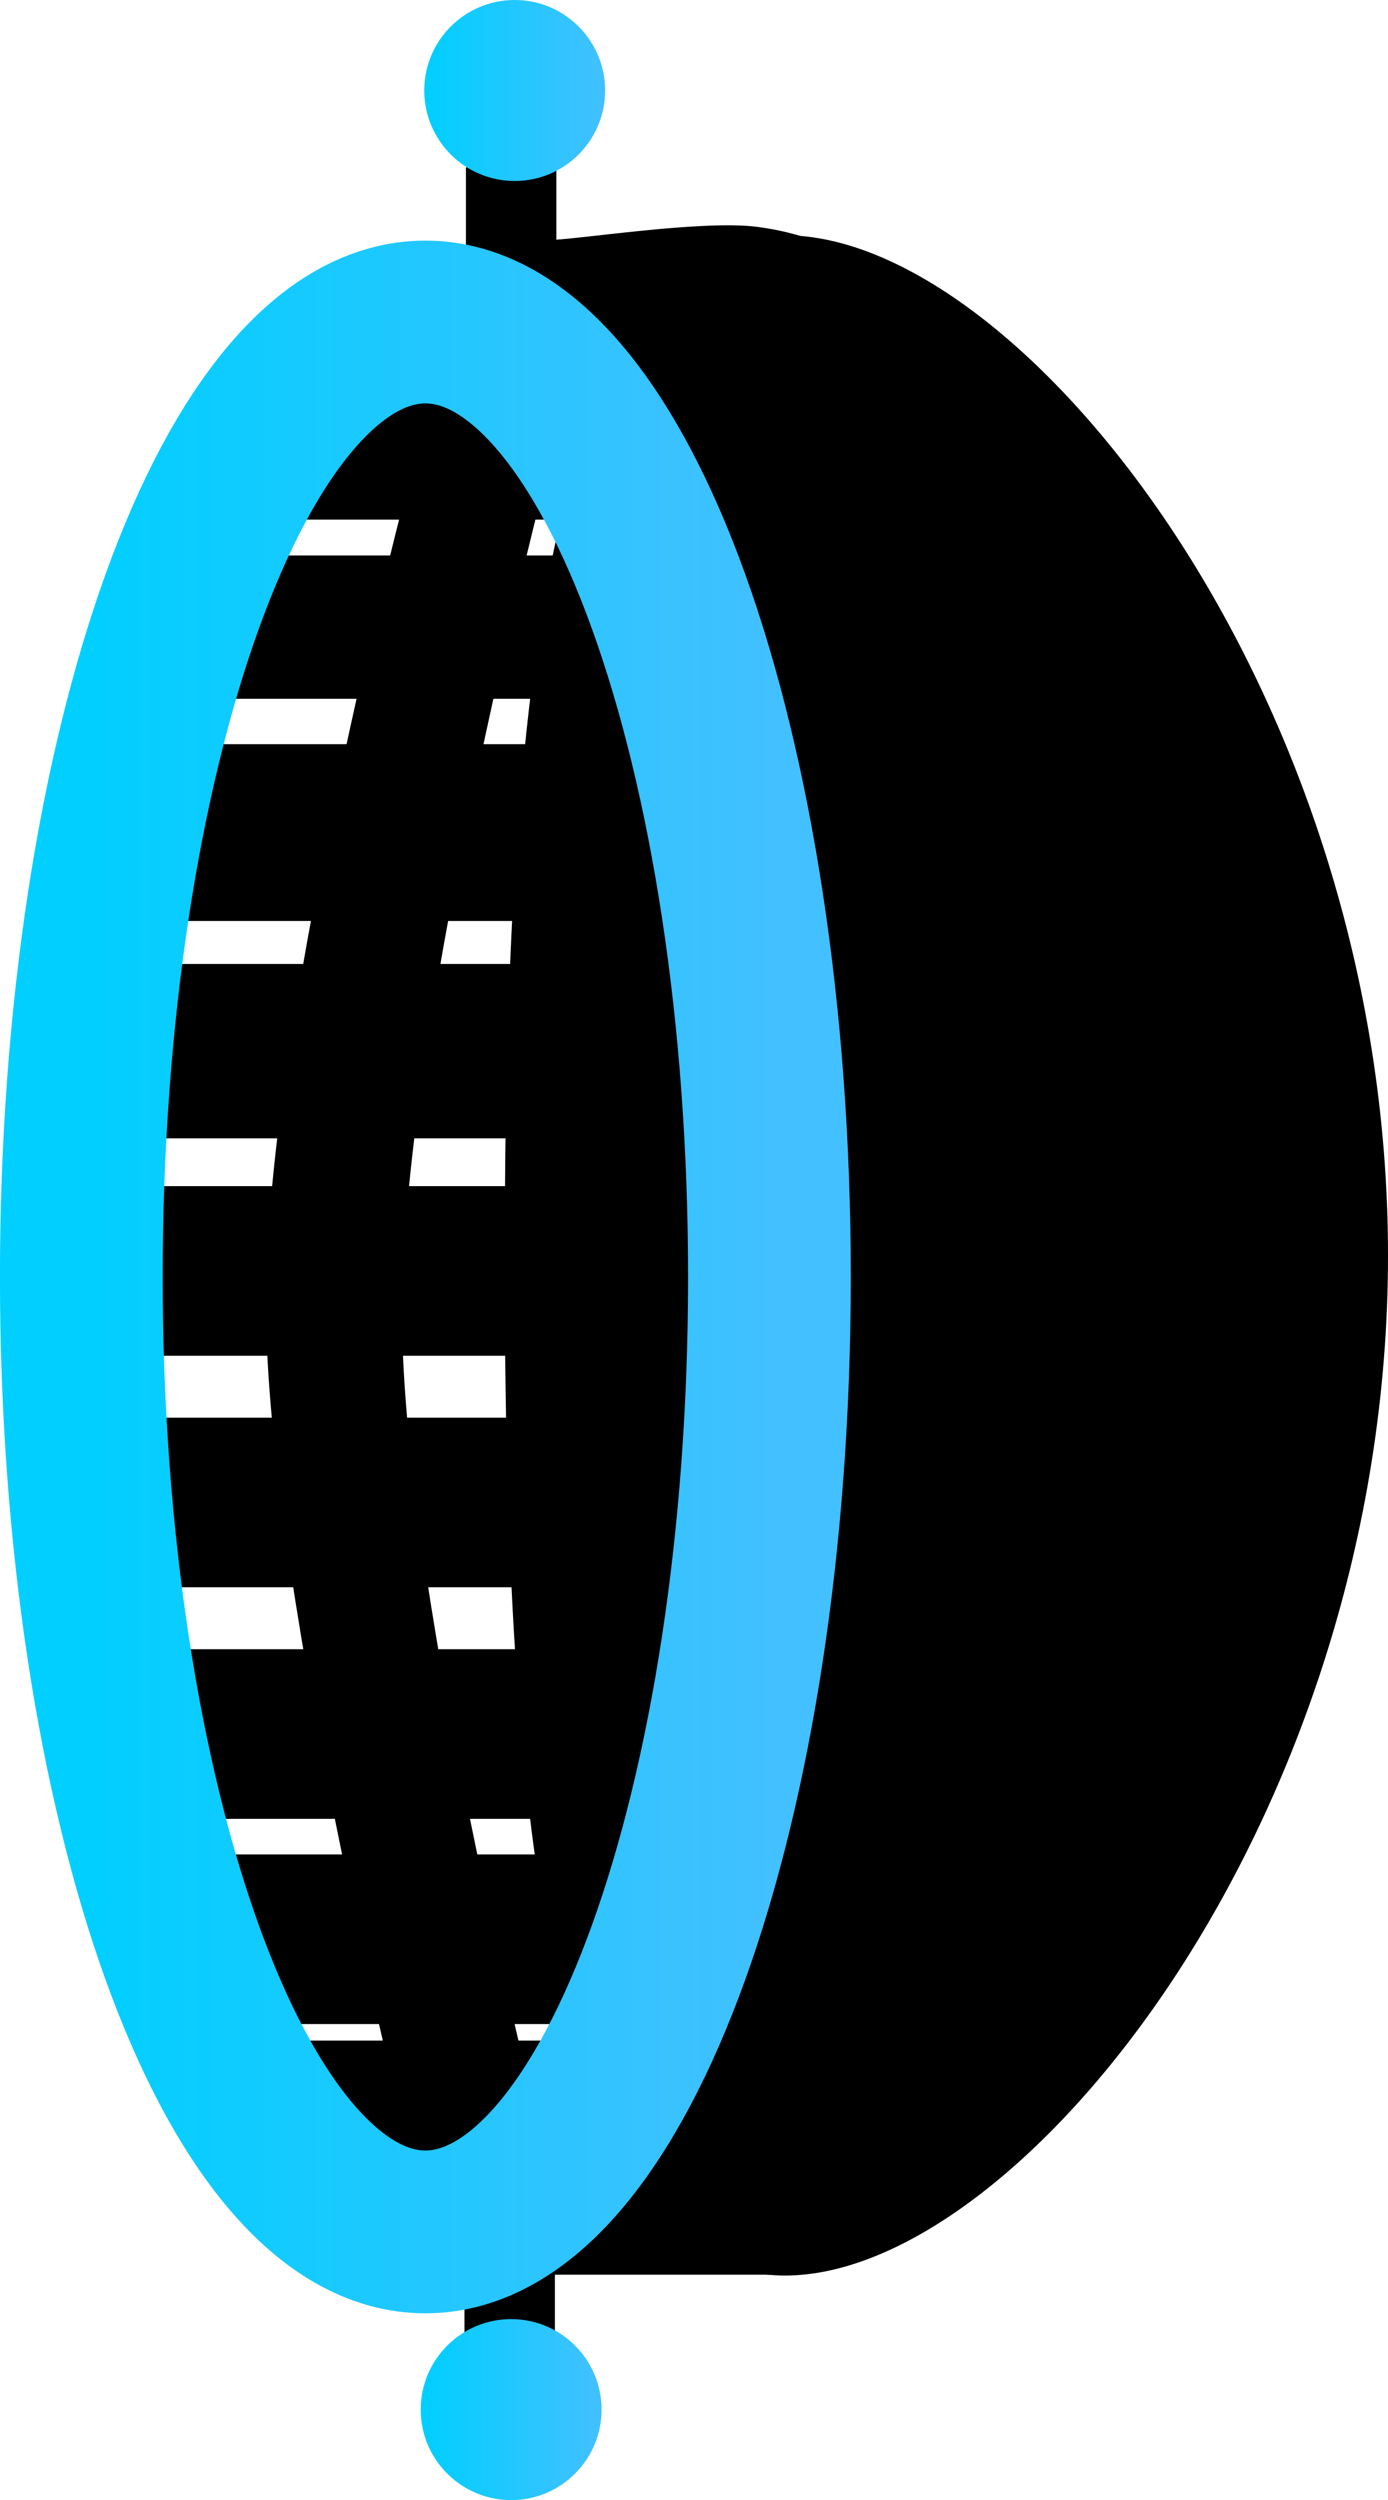 <svg version="1.1" xmlns="http://www.w3.org/2000/svg" xmlns:xlink="http://www.w3.org/1999/xlink" width="46.918" height="84.455" viewBox="0,0,46.918,84.455"><defs><linearGradient x1="218.827" y1="180.706" x2="234.968" y2="180.706" gradientUnits="userSpaceOnUse" id="color-1"><stop offset="0" stop-color="#ff8800"/><stop offset="1" stop-color="#ffa742"/></linearGradient><linearGradient x1="219.466" y1="188.527" x2="235.607" y2="188.527" gradientUnits="userSpaceOnUse" id="color-2"><stop offset="0" stop-color="#ff8800"/><stop offset="1" stop-color="#ffa742"/></linearGradient><linearGradient x1="219.863" y1="196.349" x2="236.003" y2="196.349" gradientUnits="userSpaceOnUse" id="color-3"><stop offset="0" stop-color="#ff8800"/><stop offset="1" stop-color="#ffa742"/></linearGradient><linearGradient x1="221.873" y1="203.282" x2="238.014" y2="203.282" gradientUnits="userSpaceOnUse" id="color-4"><stop offset="0" stop-color="#ff8800"/><stop offset="1" stop-color="#ffa742"/></linearGradient><linearGradient x1="224.287" y1="210.659" x2="240.428" y2="210.659" gradientUnits="userSpaceOnUse" id="color-5"><stop offset="0" stop-color="#ff8800"/><stop offset="1" stop-color="#ffa742"/></linearGradient><linearGradient x1="217.916" y1="180.909" x2="241.175" y2="180.909" gradientUnits="userSpaceOnUse" id="color-6"><stop offset="0" stop-color="#00cfff"/><stop offset="1" stop-color="#42c0ff"/></linearGradient><linearGradient x1="229.507" y1="140.829" x2="235.621" y2="140.829" gradientUnits="userSpaceOnUse" id="color-7"><stop offset="0" stop-color="#00cfff"/><stop offset="1" stop-color="#42c0ff"/></linearGradient><linearGradient x1="229.387" y1="219.171" x2="235.501" y2="219.171" gradientUnits="userSpaceOnUse" id="color-8"><stop offset="0" stop-color="#00cfff"/><stop offset="1" stop-color="#42c0ff"/></linearGradient></defs><g transform="translate(-215.166,-137.772)"><g data-paper-data="{&quot;isPaintingLayer&quot;:true}" fill-rule="nonzero" stroke-linecap="butt" stroke-linejoin="miter" stroke-miterlimit="10" stroke-dasharray="" stroke-dashoffset="0" style="mix-blend-mode: normal"><path d="M230.866,218.102v-4.076h3.057v4.076z" fill="#000000" stroke="none" stroke-width="0"/><path d="M230.916,147.502v-4.076h3.057v4.076z" fill="#000000" stroke="none" stroke-width="0"/><path d="M218.827,183.571v-5.73h16.141v5.73z" fill="#000000" stroke="url(#color-1)" stroke-width="0"/><path d="M219.466,191.392v-5.73h16.141v5.73z" fill="#000000" stroke="url(#color-2)" stroke-width="0"/><path d="M219.863,199.214v-5.73h16.141v5.73z" fill="#000000" stroke="url(#color-3)" stroke-width="0"/><path d="M221.873,206.147v-5.73h16.141v5.73z" fill="#000000" stroke="url(#color-4)" stroke-width="0"/><path d="M227.677,214.614l-3.39,-7.909h16.141l1.695,7.909z" fill="#000000" stroke="url(#color-5)" stroke-width="0"/><path d="M219.957,176.227v-5.891h17.19v5.891z" fill="#000000" stroke="none" stroke-width="0"/><path d="M220.603,168.883v-5.972h17.593v5.972z" fill="#000000" stroke="none" stroke-width="0"/><path d="M221.006,161.378v-4.842h17.27v4.842z" fill="#000000" stroke="none" stroke-width="0"/><path d="M224.154,155.325v-5.326c0,0 6.504,-4.116 9.523,-4.116c0.916,0 5.221,-0.698 7.107,-0.445c3.749,0.502 5.402,2.866 5.402,2.866l-4.681,7.021z" fill="#000000" stroke="none" stroke-width="0"/><path d="M229.319,211.737c0,0 -5.165,-20.115 -5.165,-29.941c0,-9.839 5.165,-29.053 5.165,-29.053h4.6c0,0 -5.165,19.484 -5.165,29.376c0,9.771 5.165,29.618 5.165,29.618z" fill="#000000" stroke="none" stroke-width="0"/><path d="M262.084,180.182c0,19.032 -12.422,34.46 -20.377,34.46c-7.956,0 -9.48,-15.258 -9.48,-34.29c0,-19.032 1.524,-34.63 9.48,-34.63c7.956,0 20.377,15.428 20.377,34.46z" fill="#000000" stroke="none" stroke-width="0"/><path d="M241.175,180.909c0,17.816 -5.207,32.259 -11.63,32.259c-6.423,0 -11.63,-14.443 -11.63,-32.259c0,-17.816 5.207,-32.259 11.63,-32.259c6.423,0 11.63,14.443 11.63,32.259z" fill="none" stroke="url(#color-6)" stroke-width="5.5"/><path d="M229.507,140.829c0,-1.688 1.369,-3.057 3.057,-3.057c1.688,0 3.057,1.369 3.057,3.057c0,1.688 -1.369,3.057 -3.057,3.057c-1.688,0 -3.057,-1.369 -3.057,-3.057z" fill="url(#color-7)" stroke="none" stroke-width="5.5"/><path d="M229.387,219.171c0,-1.688 1.369,-3.057 3.057,-3.057c1.688,0 3.057,1.369 3.057,3.057c0,1.688 -1.369,3.057 -3.057,3.057c-1.688,0 -3.057,-1.369 -3.057,-3.057z" fill="url(#color-8)" stroke="none" stroke-width="5.5"/></g></g></svg>